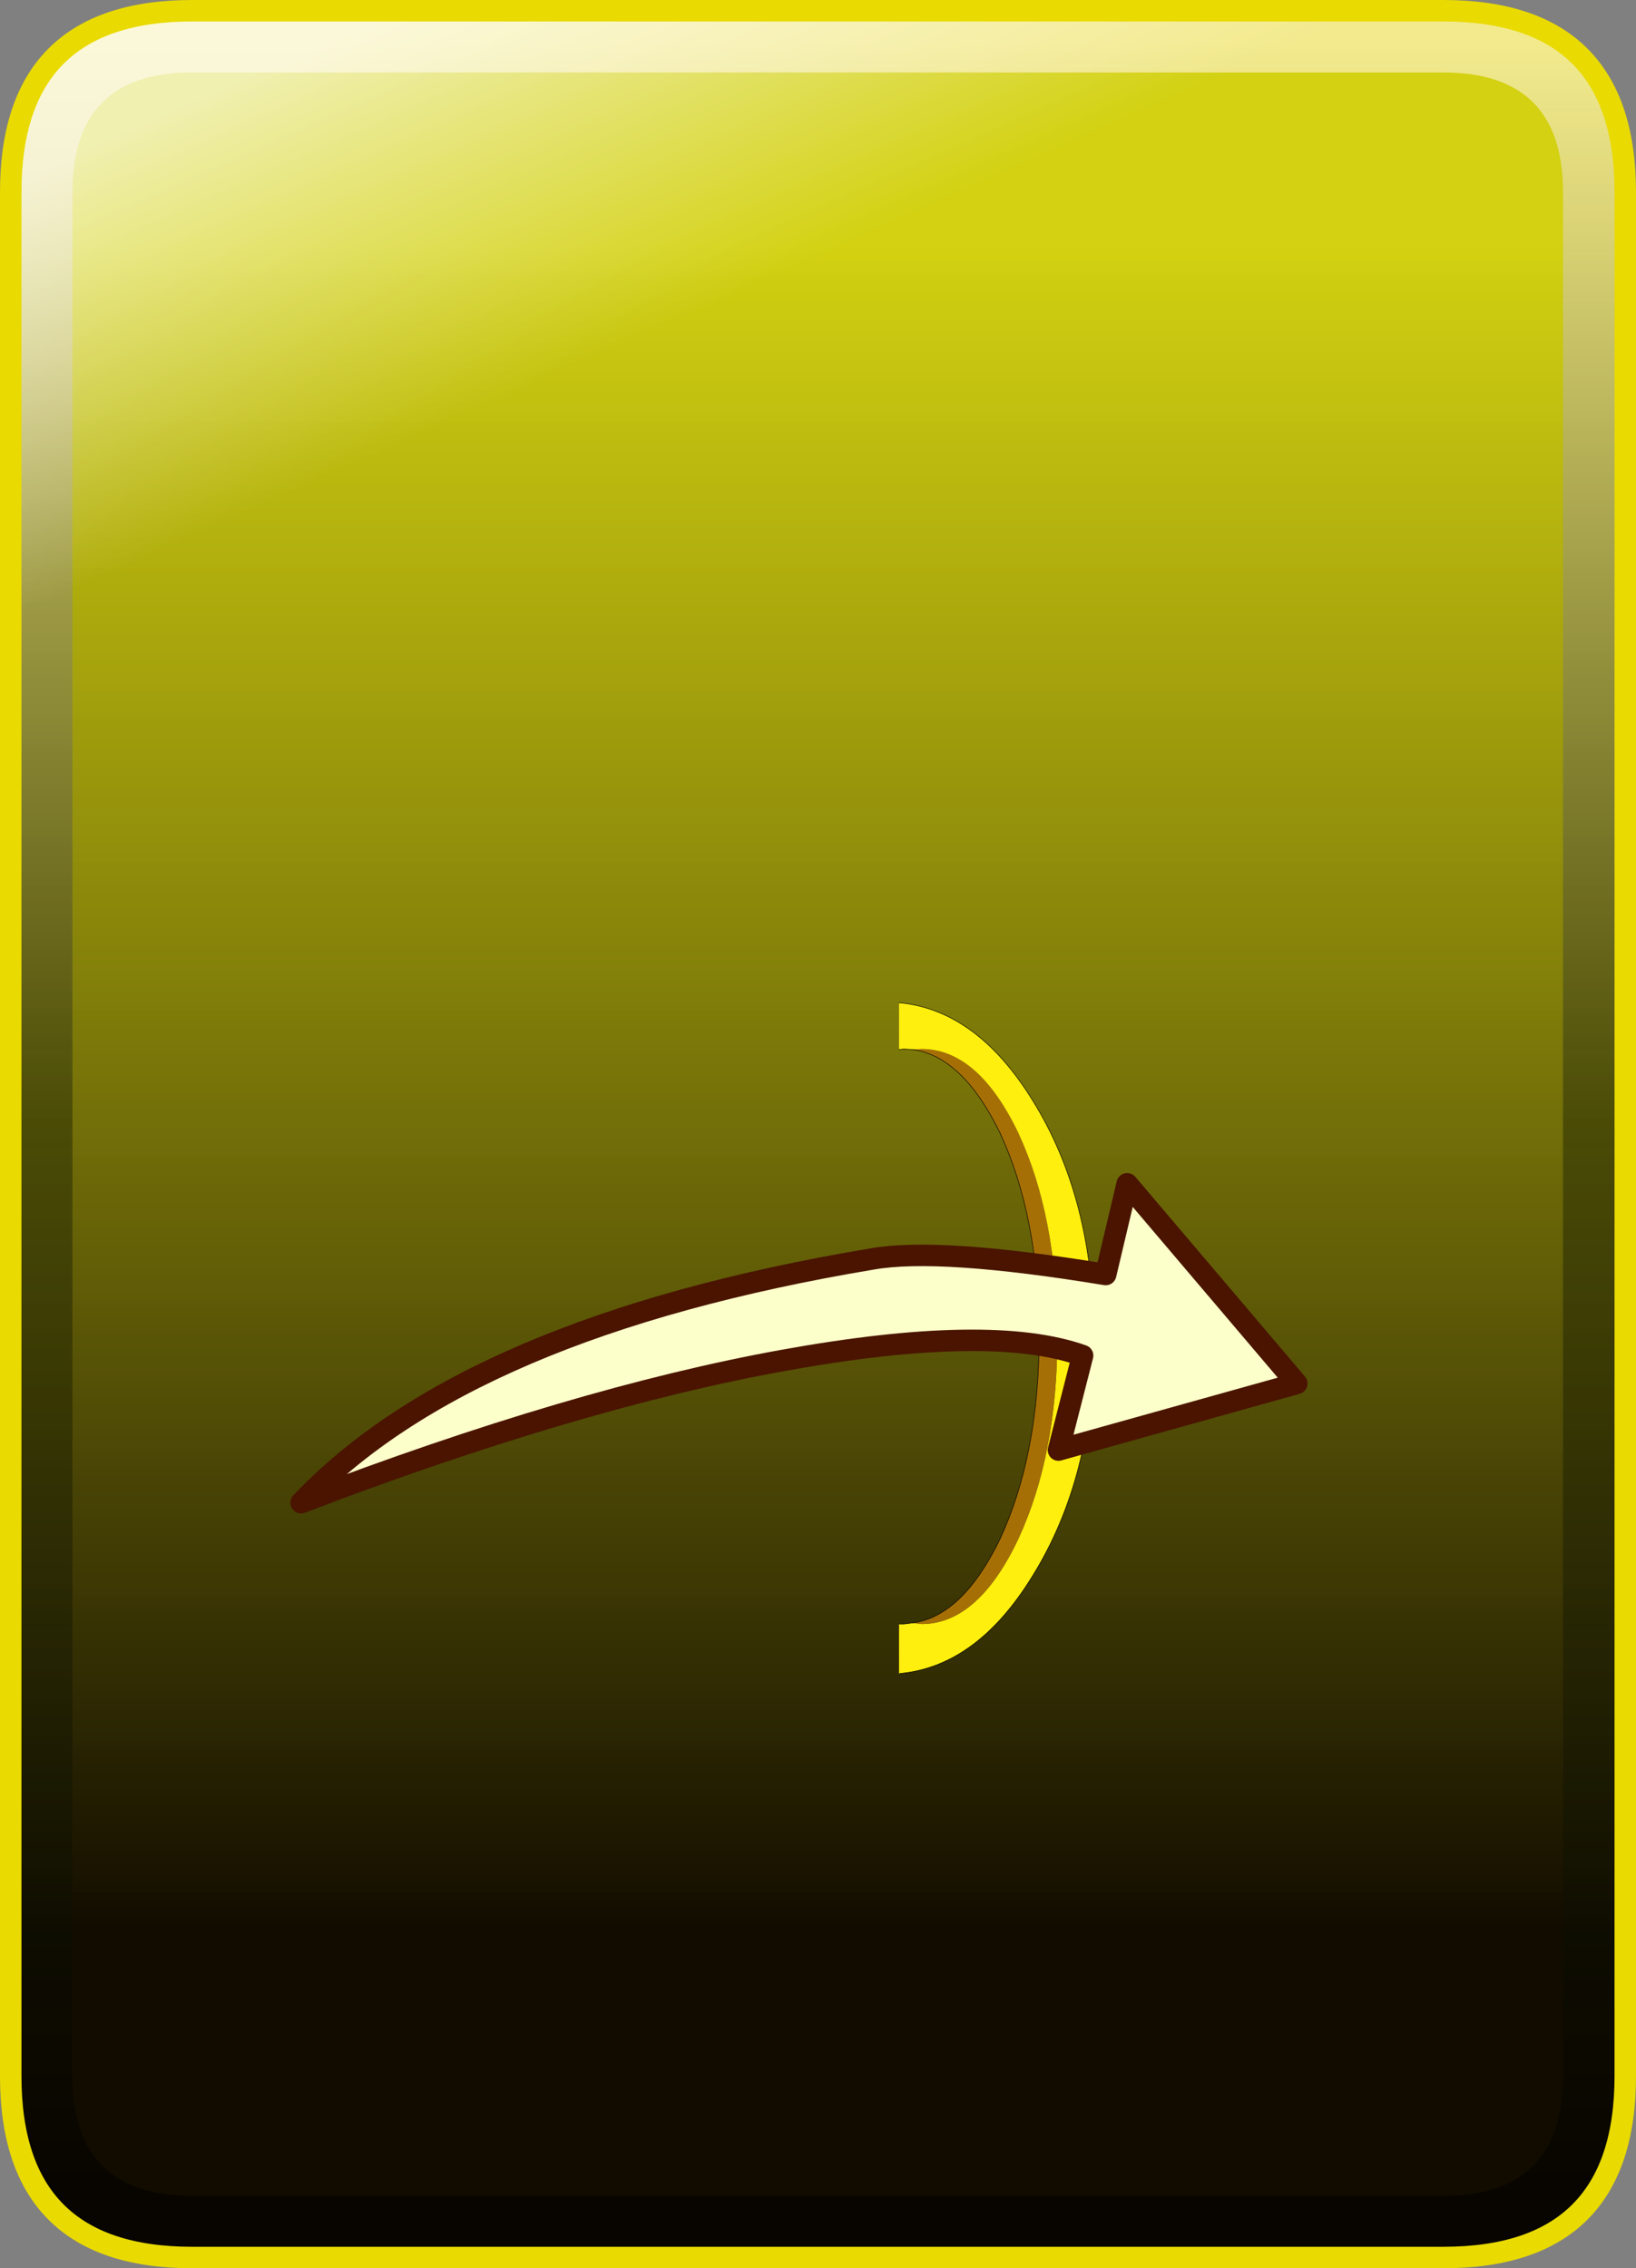 <?xml version="1.0" encoding="UTF-8" standalone="no"?>
<svg xmlns:xlink="http://www.w3.org/1999/xlink" height="211.25px" width="152.4px" xmlns="http://www.w3.org/2000/svg">
  <rect width="100%" height="100%" fill="#808080" stroke="none"/>
  <g transform="matrix(1.0, 0.0, 0.0, 1.0, 67.7, 105.6)">
    <path d="M66.75 -104.6 Q83.7 -104.6 83.7 -87.7 L83.7 87.75 Q83.7 104.65 66.75 104.65 L-49.8 104.65 Q-66.7 104.65 -66.7 87.75 L-66.7 -87.7 Q-66.7 -104.6 -49.8 -104.6 L66.75 -104.6" fill="url(#gradient0)" fill-rule="evenodd" stroke="none"/>
    <path d="M66.75 -104.6 L-49.8 -104.6 Q-66.7 -104.6 -66.7 -87.7 L-66.7 87.75 Q-66.7 104.65 -49.8 104.65 L66.75 104.65 Q83.7 104.65 83.7 87.75 L83.7 -87.7 Q83.7 -104.6 66.75 -104.6 Z" fill="none" stroke="#000000" stroke-linecap="round" stroke-linejoin="round" stroke-width="0.05"/>
    <path d="M77.9 -87.7 Q77.9 -98.85 66.75 -98.85 L-49.8 -98.85 Q-60.95 -98.85 -60.95 -87.7 L-60.95 87.75 Q-60.95 98.9 -49.8 98.9 L66.75 98.9 Q77.9 98.9 77.9 87.75 L77.9 -87.7 M66.75 -104.6 Q83.7 -104.6 83.7 -87.7 L83.7 87.75 Q83.7 104.65 66.75 104.65 L-49.8 104.65 Q-66.7 104.65 -66.7 87.75 L-66.7 -87.7 Q-66.7 -104.6 -49.8 -104.6 L66.75 -104.6" fill="url(#gradient1)" fill-rule="evenodd" stroke="none"/>
    <path d="M66.75 -104.6 L-49.8 -104.6 Q-66.7 -104.6 -66.7 -87.7 L-66.7 87.75 Q-66.7 104.65 -49.8 104.65 L66.75 104.65 Q83.7 104.65 83.7 87.75 L83.7 -87.7 Q83.7 -104.6 66.75 -104.6 Z" fill="none" stroke="#000000" stroke-linecap="round" stroke-linejoin="round" stroke-width="0.05"/>
    <path d="M66.75 -104.6 Q83.7 -104.6 83.7 -87.7 L83.7 87.75 Q83.7 104.65 66.75 104.65 L-49.8 104.65 Q-66.7 104.65 -66.7 87.75 L-66.7 -87.7 Q-66.7 -104.6 -49.8 -104.6 L66.75 -104.6" fill="url(#gradient2)" fill-rule="evenodd" stroke="none"/>
    <path d="M66.75 -104.6 L-49.8 -104.6 Q-66.7 -104.6 -66.7 -87.7 L-66.7 87.75 Q-66.7 104.65 -49.8 104.65 L66.75 104.65 Q83.7 104.65 83.7 87.75 L83.7 -87.7 Q83.7 -104.6 66.75 -104.6 Z" fill="none" stroke="#e9da01" stroke-linecap="round" stroke-linejoin="round" stroke-width="2.0"/>
    <path d="M16.05 -7.85 L16.05 -12.2 16.2 -12.2 Q23.35 -11.45 28.5 -3.1 34.2 6.05 34.2 19.05 34.2 31.95 28.5 41.15 23.35 49.55 16.2 50.25 L16.05 50.25 16.05 45.65 16.5 45.65 17.3 45.55 18.15 45.65 Q23.4 45.65 27.15 37.75 30.8 29.9 30.8 18.85 30.8 7.75 27.15 -0.1 23.4 -7.9 18.15 -7.9 L17.3 -7.85 16.5 -7.9 16.05 -7.85" fill="#ffef0e" fill-rule="evenodd" stroke="none"/>
    <path d="M16.2 50.25 L16.05 50.3 16.05 50.25 16.2 50.25" fill="#bbffb1" fill-rule="evenodd" stroke="none"/>
    <path d="M17.3 45.55 Q21.95 44.95 25.45 37.75 29.1 29.9 29.1 18.85 29.1 7.75 25.45 -0.1 21.95 -7.25 17.3 -7.85 L18.15 -7.9 Q23.4 -7.9 27.15 -0.1 30.8 7.75 30.8 18.85 30.8 29.9 27.15 37.75 23.4 45.65 18.15 45.65 L17.3 45.55" fill="#a66f06" fill-rule="evenodd" stroke="none"/>
    <path d="M16.05 -12.2 L16.2 -12.2 Q23.35 -11.45 28.5 -3.1 34.2 6.05 34.2 19.05 34.2 31.95 28.5 41.15 23.35 49.55 16.2 50.25 L16.05 50.3 M16.05 45.65 L16.5 45.65 17.3 45.55 Q21.95 44.95 25.45 37.75 29.1 29.9 29.1 18.85 29.1 7.75 25.45 -0.1 21.95 -7.25 17.3 -7.85 L16.5 -7.9 16.05 -7.85" fill="none" stroke="#000000" stroke-linecap="round" stroke-linejoin="round" stroke-width="0.05"/>
    <path d="M37.3 4.65 L53.1 23.25 30.9 29.45 33.15 20.65 Q24.6 17.6 5.25 21.1 -14.1 24.6 -39.65 34.35 -24.1 17.95 13.55 11.65 19.8 10.55 35.3 13.1 L37.3 4.65" fill="#fcffc9" fill-rule="evenodd" stroke="none"/>
    <path d="M37.3 4.65 L53.1 23.25 30.9 29.45 33.15 20.65 Q24.6 17.6 5.25 21.1 -14.1 24.6 -39.65 34.35 -24.1 17.95 13.55 11.65 19.8 10.55 35.3 13.1 L37.3 4.65 Z" fill="none" stroke="#4a1400" stroke-linecap="round" stroke-linejoin="round" stroke-width="2.0"/>
  </g>
  <defs>
    <linearGradient gradientTransform="matrix(0.0, -0.116, 0.092, 0.0, 8.5, 11.9)" gradientUnits="userSpaceOnUse" id="gradient0" spreadMethod="pad" x1="-819.2" x2="819.2">
      <stop offset="0.173" stop-color="#120c00"/>
      <stop offset="1.0" stop-color="#dbd906" stop-opacity="0.91"/>
    </linearGradient>
    <linearGradient gradientTransform="matrix(0.0, -0.127, 0.092, 0.0, 8.5, 2.45)" gradientUnits="userSpaceOnUse" id="gradient1" spreadMethod="pad" x1="-819.2" x2="819.2">
      <stop offset="0.039" stop-color="#000000" stop-opacity="0.569"/>
      <stop offset="0.518" stop-color="#353805" stop-opacity="0.647"/>
      <stop offset="1.0" stop-color="#fff3bb" stop-opacity="0.737"/>
    </linearGradient>
    <linearGradient gradientTransform="matrix(-0.011, -0.025, 0.119, -0.053, -27.9, -81.35)" gradientUnits="userSpaceOnUse" id="gradient2" spreadMethod="pad" x1="-819.2" x2="819.2">
      <stop offset="0.173" stop-color="#ffffff" stop-opacity="0.0"/>
      <stop offset="1.0" stop-color="#ffffff" stop-opacity="0.667"/>
    </linearGradient>
  </defs>
</svg>
